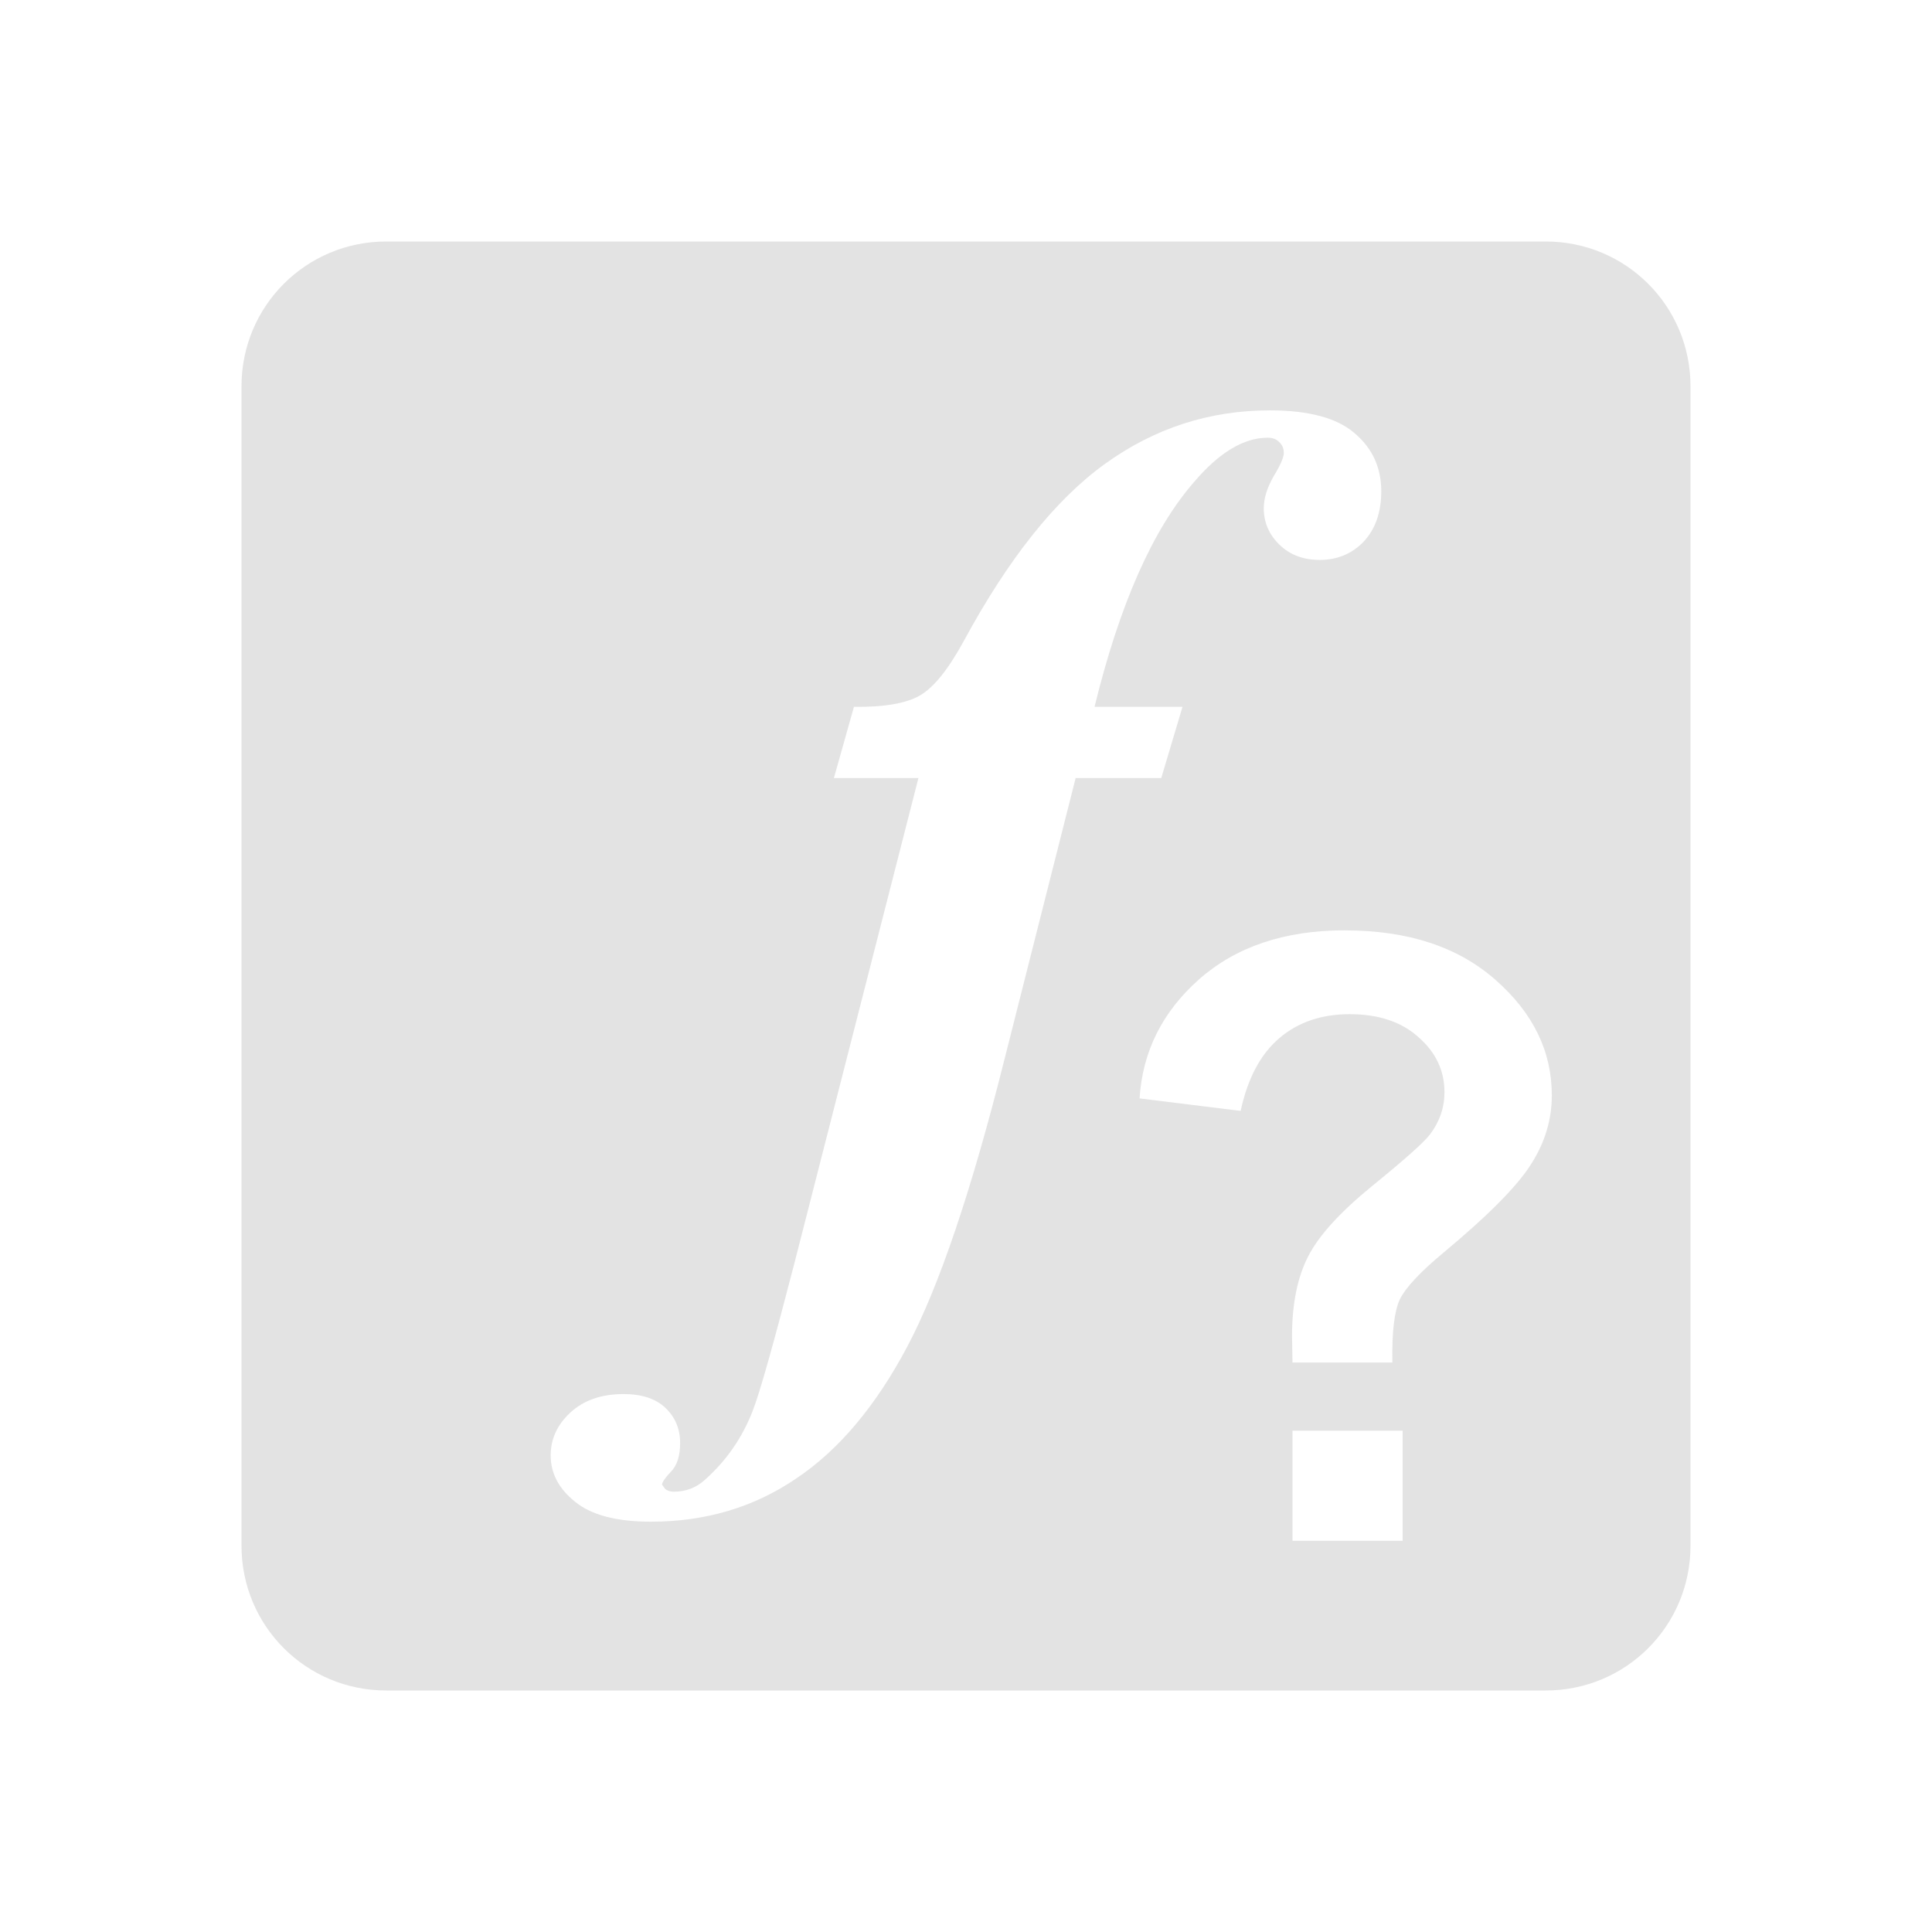 <?xml version="1.0" encoding="UTF-8" standalone="no"?>
<!-- Created with Inkscape (http://www.inkscape.org/) -->

<svg xmlns:dc="http://purl.org/dc/elements/1.1/" xmlns:cc="http://creativecommons.org/ns#" xmlns:rdf="http://www.w3.org/1999/02/22-rdf-syntax-ns#" xmlns:svg="http://www.w3.org/2000/svg" xmlns="http://www.w3.org/2000/svg" xmlns:sodipodi="http://sodipodi.sourceforge.net/DTD/sodipodi-0.dtd" xmlns:inkscape="http://www.inkscape.org/namespaces/inkscape" width="32" height="32" viewBox="0 0 32 32" version="1.1" id="main" inkscape:version="0.92+devel (f318dbfe43, 2017-10-09, custom)" sodipodi:docname="functionhelp.svg">
  <sodipodi:namedview id="base" pagecolor="#002466" bordercolor="#ffffff" borderopacity="0.30" inkscape:pageopacity="1" inkscape:pageshadow="2" inkscape:zoom="13.140625" inkscape:document-units="px" inkscape:current-layer="main" inkscape:document-rotation="0" showgrid="false" inkscape:showpageshadow="false" borderlayer="true" inkscape:window-width="1920" inkscape:window-height="1027" inkscape:window-x="0" inkscape:window-y="24" inkscape:window-maximized="1" units="px" inkscape:cx="6.216201" inkscape:cy="8.0269054" />
  <defs id="ol-defs" />
  <g id="g827" inkscape:label="#functionhelp">
    <path style="fill:none;stroke:none;stroke-width:1" d="M -1.1000001e-7,-9.9999998e-8 H 32 V 32 H -1.1000001e-7 Z" id="boundary" inkscape:label="#boundary" inkscape:connector-curvature="0" />
    <path style="opacity:0.6;fill:#d0d0d0;stroke:none;stroke-width:1.5;stroke-linecap:round" d="M 6.398,4 C 5.069,4 4,5.069 4,6.398 V 25.602 C 4,26.931 5.069,28 6.398,28 H 25.602 C 26.931,28 28,26.931 28,25.602 V 6.398 C 28,5.069 26.931,4 25.602,4 Z M 21.035,6.797 c 0.644,0 1.11,0.127 1.398,0.375 0.295,0.248 0.445,0.569 0.445,0.965 0,0.349 -0.098,0.628 -0.293,0.836 -0.195,0.201 -0.438,0.301 -0.727,0.301 -0.268,0 -0.49,-0.082 -0.664,-0.25 -0.174,-0.168 -0.262,-0.371 -0.262,-0.605 0,-0.168 0.057,-0.343 0.164,-0.531 0.114,-0.188 0.168,-0.316 0.168,-0.383 0,-0.074 -0.024,-0.137 -0.078,-0.184 C 21.141,7.273 21.077,7.25 20.996,7.25 c -0.396,0 -0.803,0.245 -1.219,0.734 -0.684,0.785 -1.233,2.026 -1.648,3.723 h 1.457 l -0.352,1.18 h -1.418 l -1.176,4.648 c -0.55,2.194 -1.09,3.783 -1.613,4.77 -0.523,0.986 -1.136,1.714 -1.84,2.184 -0.698,0.476 -1.501,0.715 -2.406,0.715 -0.57,2e-6 -0.989,-0.111 -1.258,-0.332 -0.268,-0.215 -0.402,-0.47 -0.402,-0.766 0,-0.275 0.111,-0.514 0.332,-0.715 0.221,-0.201 0.513,-0.301 0.875,-0.301 0.302,0 0.534,0.076 0.695,0.23 0.161,0.154 0.242,0.347 0.242,0.582 0,0.215 -0.052,0.372 -0.152,0.473 -0.101,0.107 -0.148,0.181 -0.148,0.215 l 0.051,0.07 c 0.04,0.034 0.087,0.047 0.141,0.047 0.201,0 0.371,-0.064 0.512,-0.191 0.356,-0.315 0.622,-0.695 0.797,-1.145 0.121,-0.309 0.349,-1.124 0.691,-2.445 l 2.055,-8.039 H 13.812 l 0.332,-1.18 c 0.503,0.007 0.87,-0.057 1.098,-0.191 0.228,-0.134 0.468,-0.433 0.723,-0.902 C 16.703,9.252 17.482,8.274 18.301,7.684 19.119,7.093 20.029,6.797 21.035,6.797 Z m 1.242,8.613 c 1.047,0 1.879,0.275 2.498,0.824 0.619,0.545 0.928,1.181 0.928,1.908 0,0.402 -0.114,0.782 -0.344,1.141 -0.225,0.359 -0.709,0.848 -1.453,1.467 -0.385,0.32 -0.626,0.579 -0.721,0.773 -0.091,0.195 -0.132,0.543 -0.123,1.045 h -1.654 c -0.004,-0.238 -0.008,-0.384 -0.008,-0.436 0,-0.536 0.09,-0.978 0.268,-1.324 0.177,-0.346 0.532,-0.735 1.064,-1.168 0.532,-0.433 0.849,-0.715 0.953,-0.85 0.16,-0.212 0.24,-0.446 0.24,-0.701 0,-0.355 -0.142,-0.657 -0.428,-0.908 -0.281,-0.255 -0.662,-0.383 -1.143,-0.383 -0.463,0 -0.851,0.131 -1.162,0.395 -0.312,0.264 -0.526,0.666 -0.643,1.207 l -1.674,-0.207 c 0.048,-0.774 0.376,-1.432 0.986,-1.973 0.614,-0.541 1.419,-0.811 2.414,-0.811 z m -0.869,8.287 h 1.824 v 1.824 h -1.824 z" id="rect820" inkscape:connector-curvature="0" inkscape:label="#" />
  </g>
</svg>
